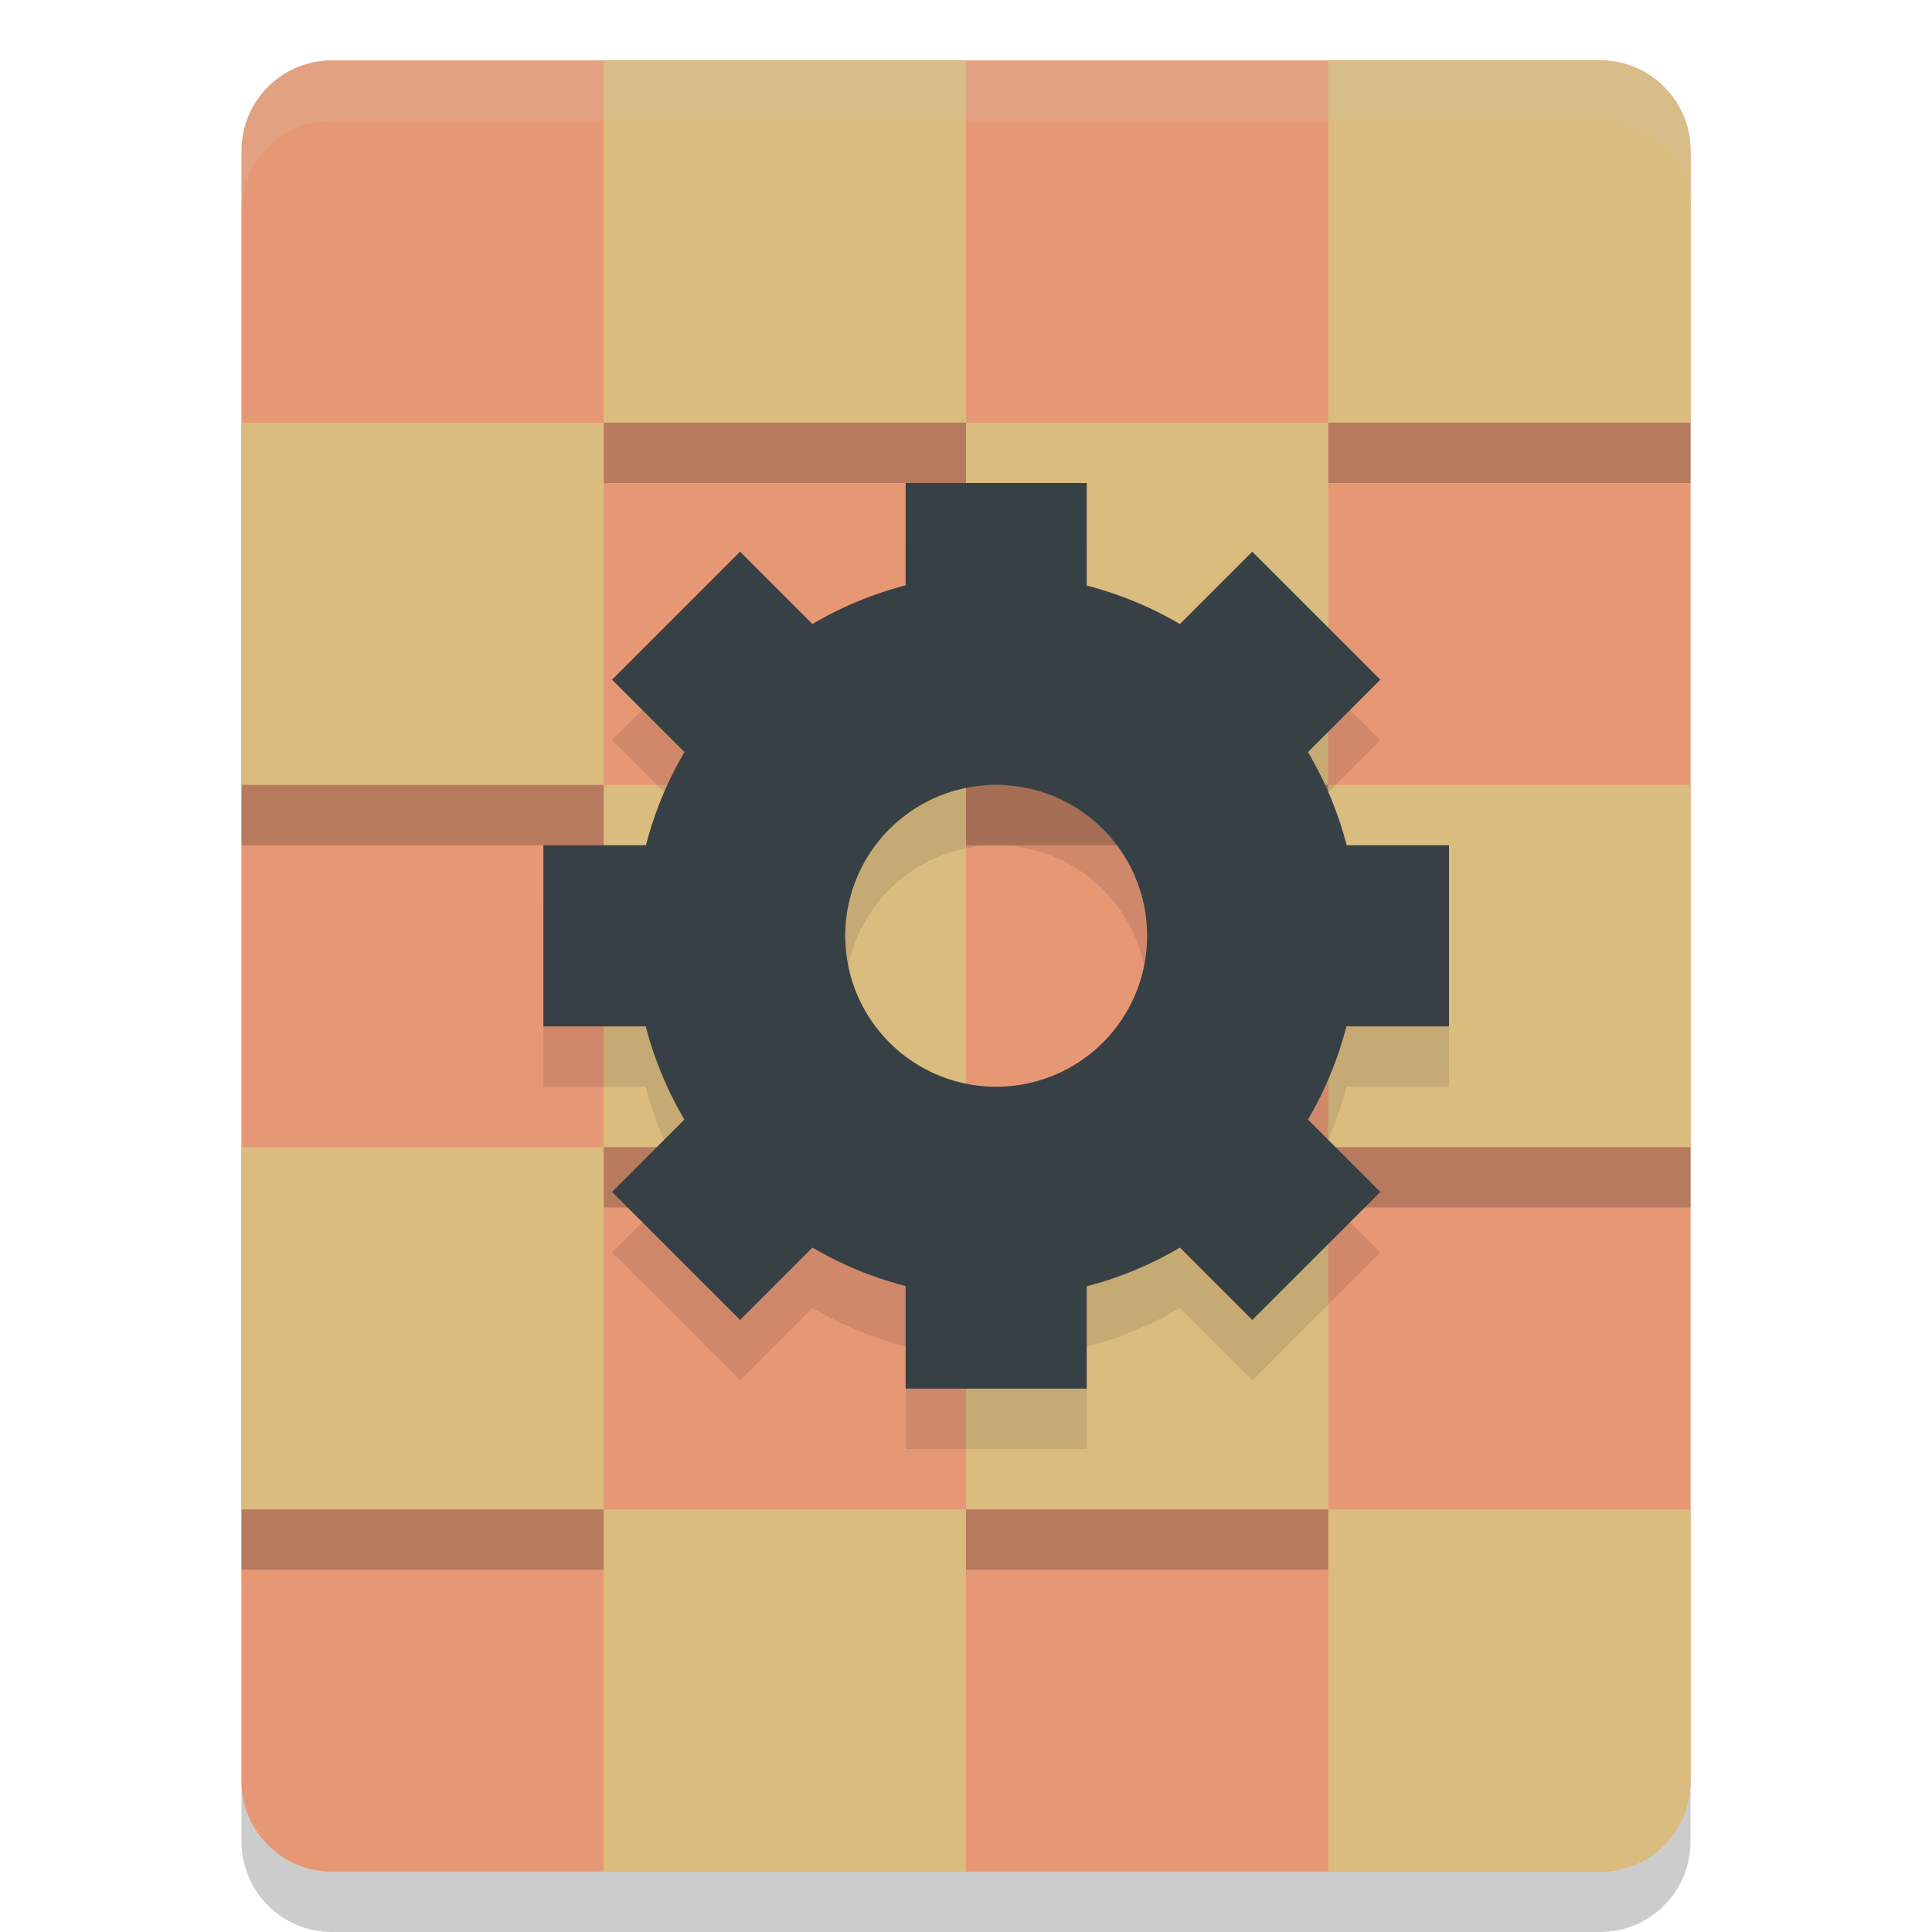 <svg xmlns="http://www.w3.org/2000/svg" width="32" height="32" version="1">
 <path style="opacity:0.2" d="M 28,30.5 V 3.5 C 28,2.669 27.331,2 26.5,2 H 5.5 C 4.669,2 4,2.669 4,3.5 v 27 C 4,31.331 4.669,32 5.5,32 h 21 c 0.831,0 1.5,-0.669 1.5,-1.5 z"/>
 <path style="fill:#e69875" d="M 28,29.5 V 2.5 C 28,1.669 27.331,1 26.5,1 H 5.5 C 4.669,1 4,1.669 4,2.5 v 27 C 4,30.331 4.669,31 5.5,31 h 21 c 0.831,0 1.5,-0.669 1.5,-1.5 z"/>
 <rect style="fill:#dbbc7f" width="6" height="6" x="10" y="1"/>
 <path style="fill:#dbbc7f" d="M 22 1 L 22 7 L 28 7 L 28 2.5 C 28 1.669 27.331 1 26.5 1 L 22 1 z"/>
 <rect style="fill:#dbbc7f" width="6" height="6" x="4" y="7"/>
 <rect style="fill:#dbbc7f" width="6" height="6" x="16" y="7"/>
 <rect style="fill:#dbbc7f" width="6" height="6" x="10" y="13"/>
 <rect style="fill:#dbbc7f" width="6" height="6" x="22" y="13"/>
 <rect style="fill:#dbbc7f" width="6" height="6" x="4" y="19"/>
 <rect style="fill:#dbbc7f" width="6" height="6" x="16" y="19"/>
 <rect style="fill:#dbbc7f" width="6" height="6" x="10" y="25"/>
 <path style="fill:#dbbc7f" d="M 22 25 L 22 31 L 26.5 31 C 27.331 31 28 30.331 28 29.5 L 28 25 L 22 25 z"/>
 <path style="fill:#d3c6aa;opacity:0.2" d="M 5.5 1 C 4.669 1 4 1.669 4 2.5 L 4 3.5 C 4 2.669 4.669 2 5.5 2 L 26.5 2 C 27.331 2 28 2.669 28 3.5 L 28 2.5 C 28 1.669 27.331 1 26.5 1 L 5.5 1 z"/>
 <rect style="opacity:0.2" width="6" height="1" x="10" y="7"/>
 <rect style="opacity:0.2" width="6" height="1" x="22" y="7"/>
 <rect style="opacity:0.2" width="6" height="1" x="4" y="13"/>
 <rect style="opacity:0.2" width="6" height="1" x="16" y="13"/>
 <rect style="opacity:0.2" width="6" height="1" x="10" y="19"/>
 <rect style="opacity:0.2" width="6" height="1" x="22" y="19"/>
 <rect style="opacity:0.2" width="6" height="1" x="4" y="25"/>
 <rect style="opacity:0.2" width="6" height="1" x="16" y="25"/>
 <path style="opacity:0.1" d="m 15,9 v 1.695 a 6,6 0 0 0 -1.543,0.641 l -1.199,-1.199 -2.121,2.121 1.199,1.199 A 6,6 0 0 0 10.699,15 H 9 v 3 h 1.695 a 6,6 0 0 0 0.641,1.543 l -1.199,1.199 2.121,2.121 1.199,-1.199 A 6,6 0 0 0 15,22.301 V 24 h 3 v -1.695 a 6,6 0 0 0 1.543,-0.641 l 1.199,1.199 2.121,-2.121 -1.199,-1.199 A 6,6 0 0 0 22.301,18 H 24 v -3 h -1.695 a 6,6 0 0 0 -0.641,-1.543 l 1.199,-1.199 -2.121,-2.121 -1.199,1.199 A 6,6 0 0 0 18,10.699 V 9 Z m 1.5,5 A 2.5,2.5 0 0 1 19,16.5 2.5,2.5 0 0 1 16.5,19 2.5,2.5 0 0 1 14,16.5 2.5,2.5 0 0 1 16.5,14 Z"/>
 <path style="fill:#374145" d="m 15,8 v 1.695 a 6,6 0 0 0 -1.543,0.641 l -1.199,-1.199 -2.121,2.121 1.199,1.199 A 6,6 0 0 0 10.699,14 H 9 v 3 h 1.695 a 6,6 0 0 0 0.641,1.543 l -1.199,1.199 2.121,2.121 1.199,-1.199 A 6,6 0 0 0 15,21.301 V 23 h 3 v -1.695 a 6,6 0 0 0 1.543,-0.641 l 1.199,1.199 2.121,-2.121 -1.199,-1.199 A 6,6 0 0 0 22.301,17 H 24 V 14 H 22.305 A 6,6 0 0 0 21.664,12.457 L 22.863,11.258 20.742,9.137 19.543,10.336 A 6,6 0 0 0 18,9.699 V 8 Z m 1.5,5 A 2.5,2.5 0 0 1 19,15.5 2.5,2.5 0 0 1 16.5,18 2.5,2.5 0 0 1 14,15.5 2.5,2.5 0 0 1 16.5,13 Z"/>
</svg>
